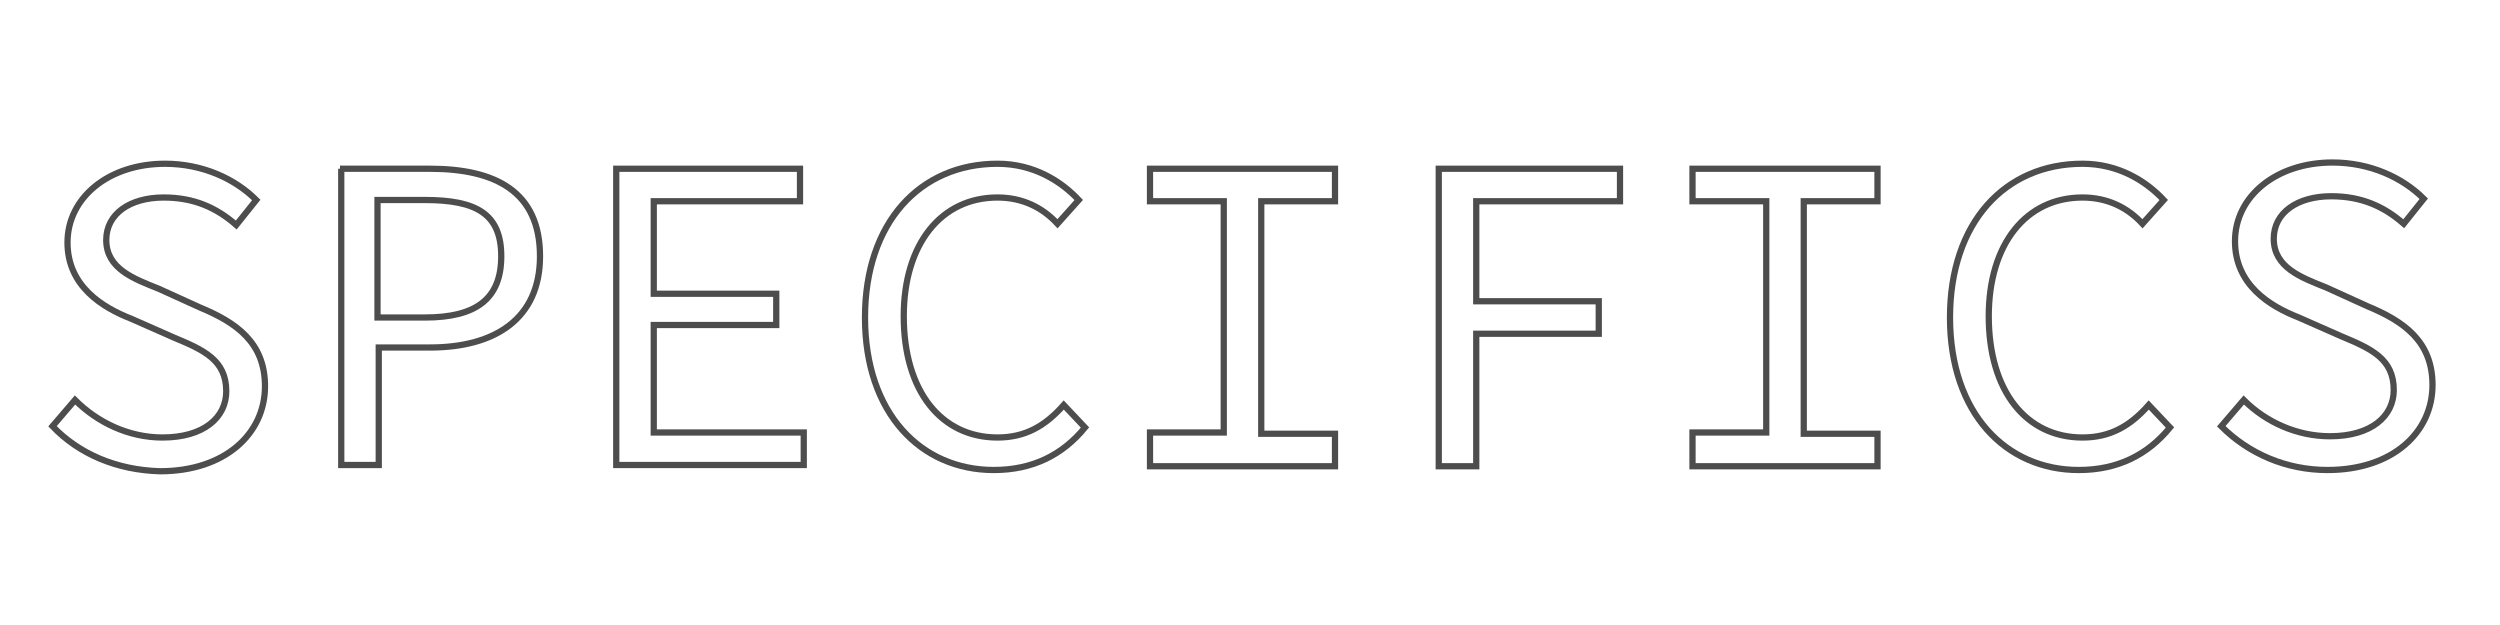 <?xml version="1.0" encoding="utf-8"?>
<!-- Generator: Adobe Illustrator 26.5.0, SVG Export Plug-In . SVG Version: 6.00 Build 0)  -->
<svg version="1.1" id="Шар_1" xmlns="http://www.w3.org/2000/svg" xmlns:xlink="http://www.w3.org/1999/xlink" x="0px" y="0px"
	 viewBox="0 0 200 50" style="enable-background:new 0 0 200 50;" xml:space="preserve">
<style type="text/css">
	.st0{fill:none;stroke:#4D4D4D;stroke-width:0.5;stroke-miterlimit:10;}
	.st1{fill:none;}
</style>
<g>
	<g>
		<path class="st0" d="M4.2,34.1L6,32C7.8,33.8,10.3,35,13,35c3.3,0,5.1-1.6,5.1-3.7c0-2.5-1.8-3.3-4.2-4.3l-3.4-1.5
			c-2.3-0.9-5.1-2.6-5.1-6.1c0-3.6,3.3-6.3,7.8-6.3c3,0,5.6,1.2,7.3,2.9l-1.6,2c-1.6-1.4-3.4-2.2-5.8-2.2c-2.7,0-4.6,1.3-4.6,3.4
			c0,2.3,2.2,3.1,4.2,3.9l3.3,1.5c2.9,1.2,5.2,2.8,5.2,6.3c0,3.8-3.2,6.8-8.4,6.8C9.3,37.6,6.3,36.3,4.2,34.1z"/>
		<path class="st0" d="M27.2,13.5h7.2c5.2,0,8.8,1.8,8.8,7c0,5-3.6,7.3-8.8,7.3h-4.1v9.4h-3V13.5z M34,25.4c4.1,0,6.1-1.5,6.1-4.9
			c0-3.4-2-4.5-6.1-4.5h-3.8v9.4H34z"/>
		<path class="st0" d="M49.3,13.5H64v2.6H52.3v7.4h9.8V26h-9.8v8.6h12v2.6h-15V13.5z"/>
		<path class="st0" d="M69.2,25.4c0-7.6,4.4-12.3,10.6-12.3c2.9,0,5.1,1.4,6.5,2.9l-1.7,1.9c-1.2-1.3-2.8-2.1-4.8-2.1
			c-4.5,0-7.5,3.7-7.5,9.5c0,6,3,9.7,7.5,9.7c2.2,0,3.8-0.9,5.3-2.6l1.7,1.8c-1.8,2.2-4.2,3.4-7.3,3.4
			C73.7,37.6,69.2,33.1,69.2,25.4z"/>
		<path class="st0" d="M92,34.6h5.9V16.1H92v-2.6h14.8v2.6h-5.9v18.6h5.9v2.6H92V34.6z"/>
		<path class="st0" d="M115,13.5h14.6v2.6h-11.5v8h9.8v2.6h-9.8v10.6h-3V13.5z"/>
		<path class="st0" d="M135.4,34.6h5.9V16.1h-5.9v-2.6h14.8v2.6h-5.9v18.6h5.9v2.6h-14.8V34.6z"/>
		<path class="st0" d="M156,25.4c0-7.6,4.4-12.3,10.6-12.3c2.9,0,5.1,1.4,6.5,2.9l-1.7,1.9c-1.2-1.3-2.8-2.1-4.8-2.1
			c-4.5,0-7.5,3.7-7.5,9.5c0,6,3,9.7,7.5,9.7c2.2,0,3.8-0.9,5.3-2.6l1.7,1.8c-1.8,2.2-4.2,3.4-7.3,3.4C160.5,37.6,156,33.1,156,25.4
			z"/>
		<path class="st0" d="M177.7,34.1l1.8-2.1c1.8,1.8,4.3,2.9,6.9,2.9c3.3,0,5.1-1.6,5.1-3.7c0-2.5-1.8-3.3-4.2-4.3l-3.4-1.5
			c-2.3-0.9-5.1-2.6-5.1-6.1c0-3.6,3.3-6.3,7.8-6.3c3,0,5.6,1.2,7.3,2.9l-1.6,2c-1.6-1.4-3.4-2.2-5.8-2.2c-2.7,0-4.6,1.3-4.6,3.4
			c0,2.3,2.2,3.1,4.2,3.9l3.3,1.5c2.9,1.2,5.2,2.8,5.2,6.3c0,3.8-3.2,6.8-8.4,6.8C182.9,37.6,179.9,36.3,177.7,34.1z"/>
	</g>
</g>
<g>
	<g>
	</g>
</g>
<rect x="57.5" y="15.8" class="st1" width="117.4" height="3.8"/>
</svg>
